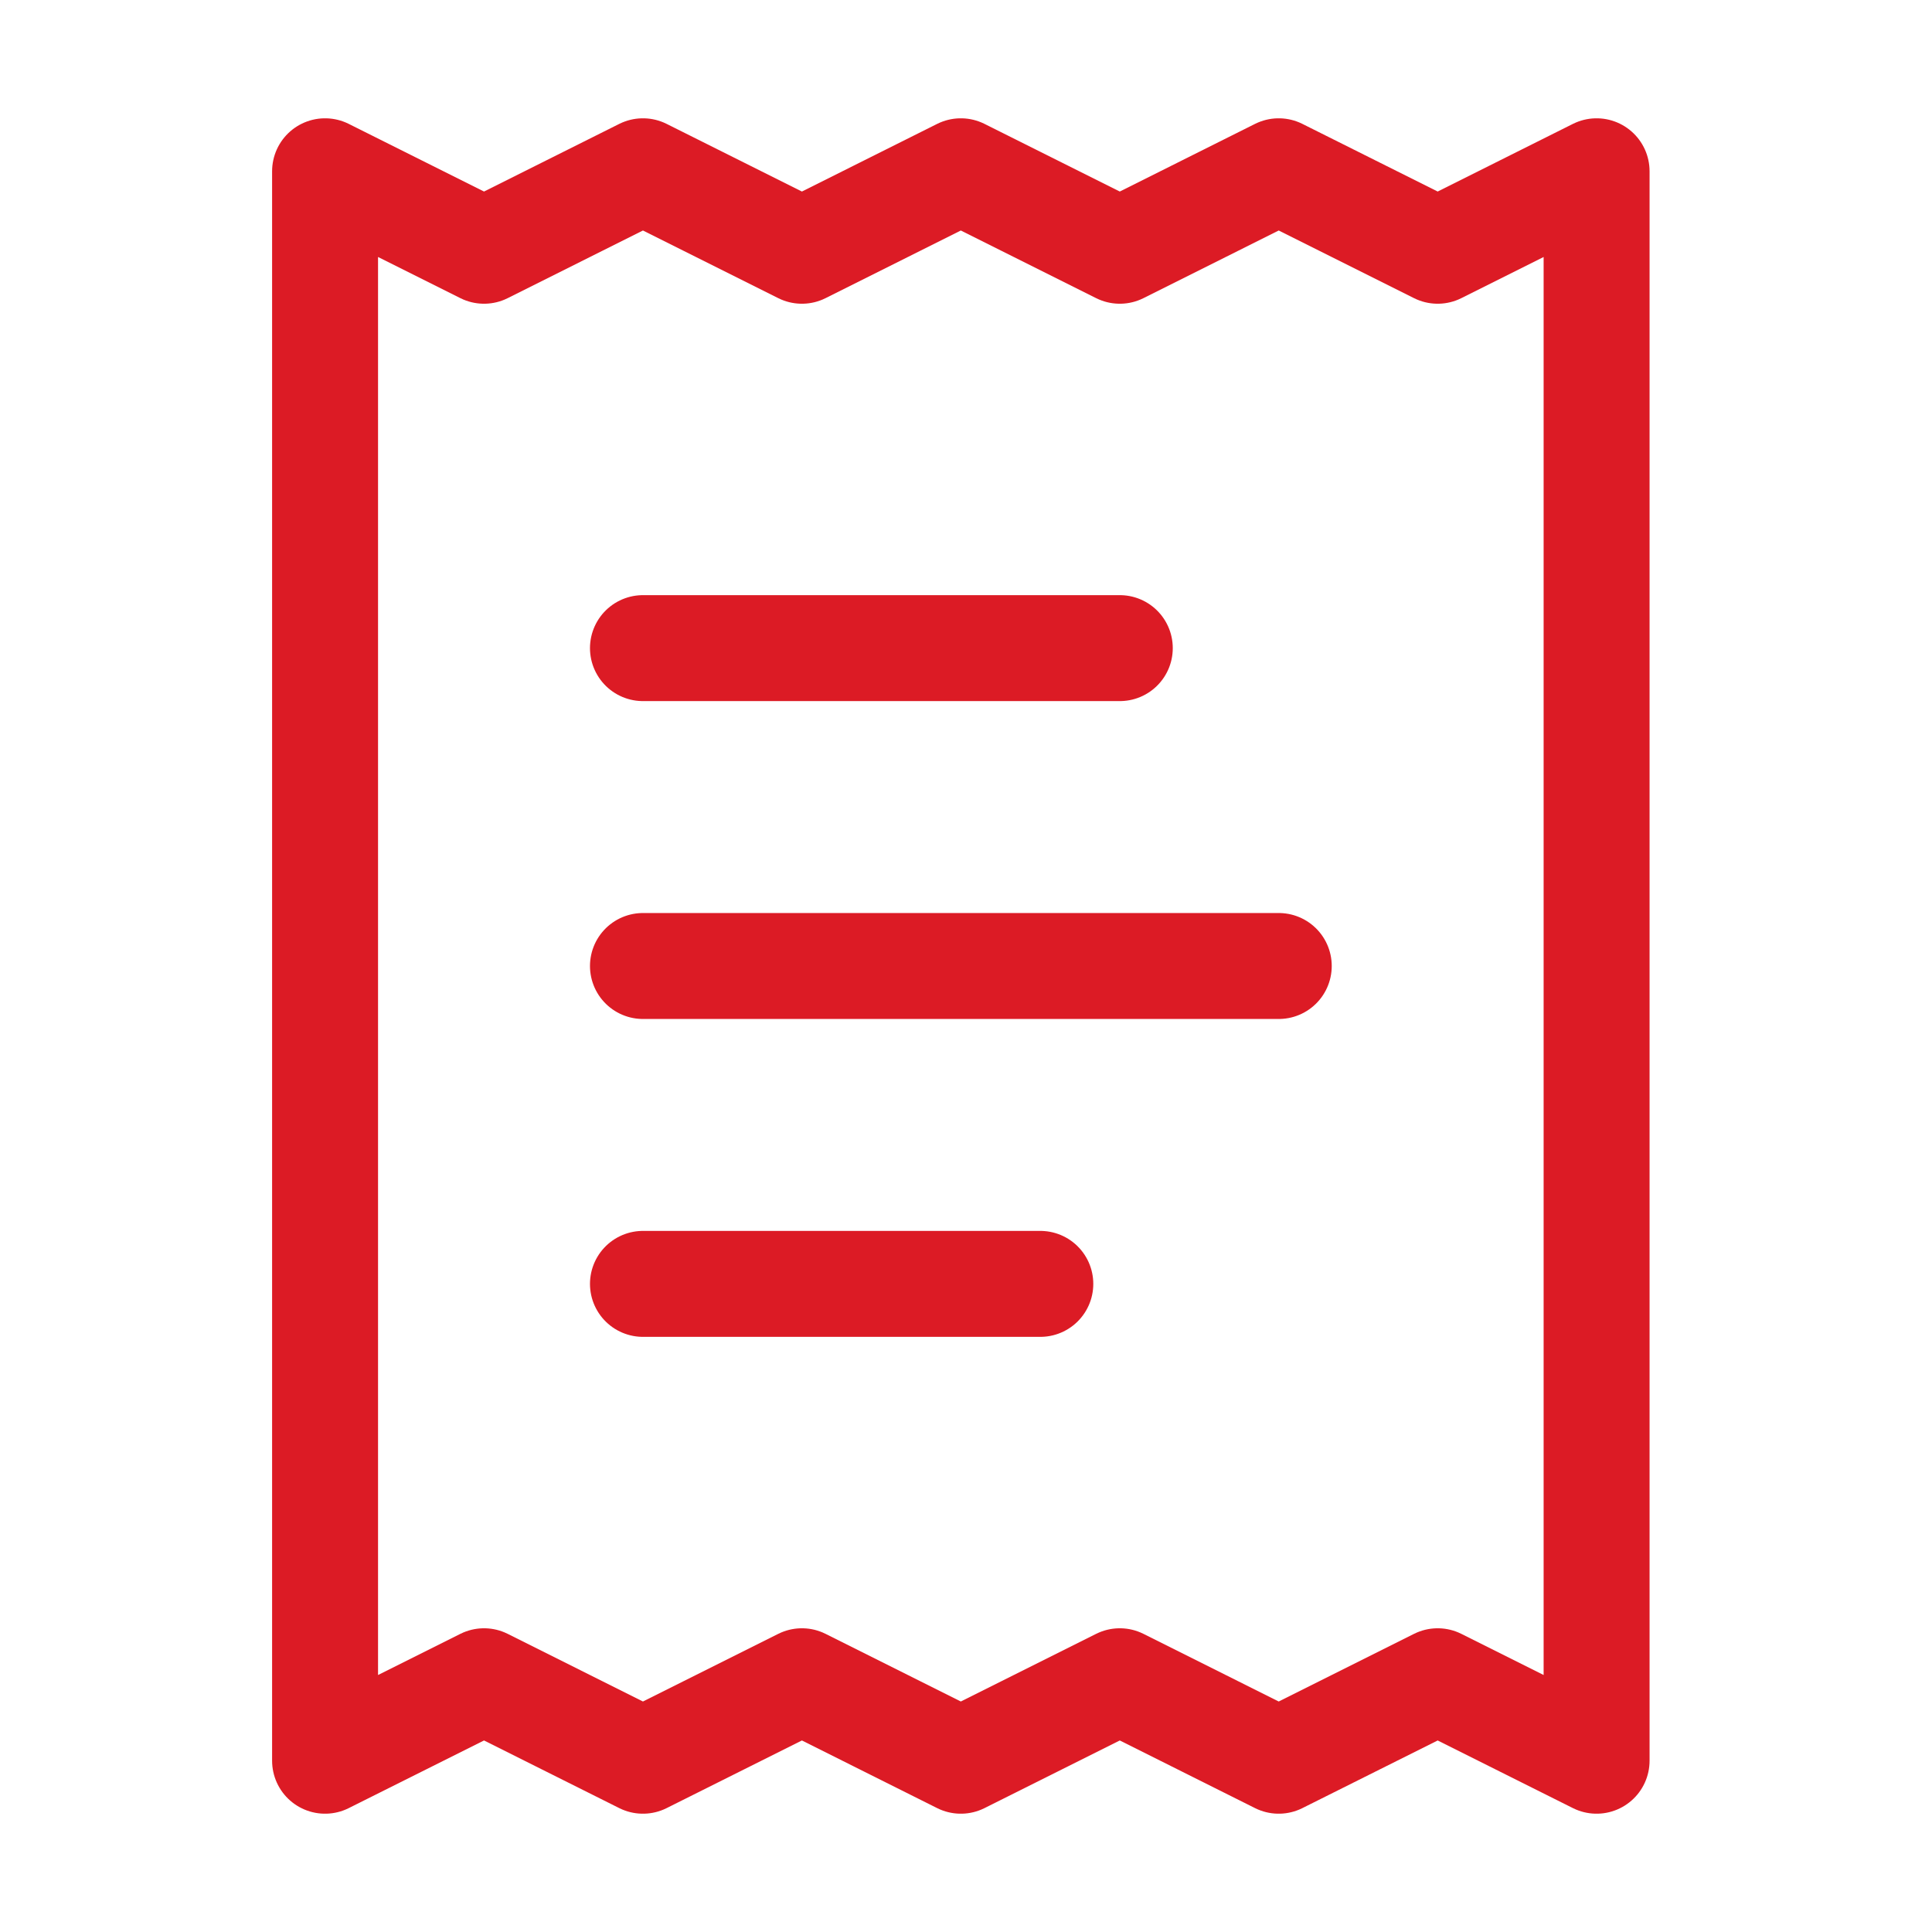 <svg width="43" height="43" viewBox="0 0 43 43" fill="none" xmlns="http://www.w3.org/2000/svg">
<path d="M7.235 3.812V39.188L10.773 37.419L14.31 39.188L17.848 37.419L21.385 39.188L24.923 37.419L28.46 39.188L31.998 37.419L35.535 39.188V3.812L31.998 5.581L28.46 3.812L24.923 5.581L21.385 3.812L17.848 5.581L14.31 3.812L10.773 5.581L7.235 3.812Z" stroke="#DC1B25" stroke-width="2.358" stroke-linecap="round" stroke-linejoin="round"/>
<path d="M23.154 28.575H14.31" stroke="#DC1B25" stroke-width="2.358" stroke-linecap="round" stroke-linejoin="round"/>
<path d="M28.461 21.5H14.31" stroke="#DC1B25" stroke-width="2.358" stroke-linecap="round" stroke-linejoin="round"/>
<path d="M24.923 14.425H14.31" stroke="#DC1B25" stroke-width="2.358" stroke-linecap="round" stroke-linejoin="round"/>
</svg>
